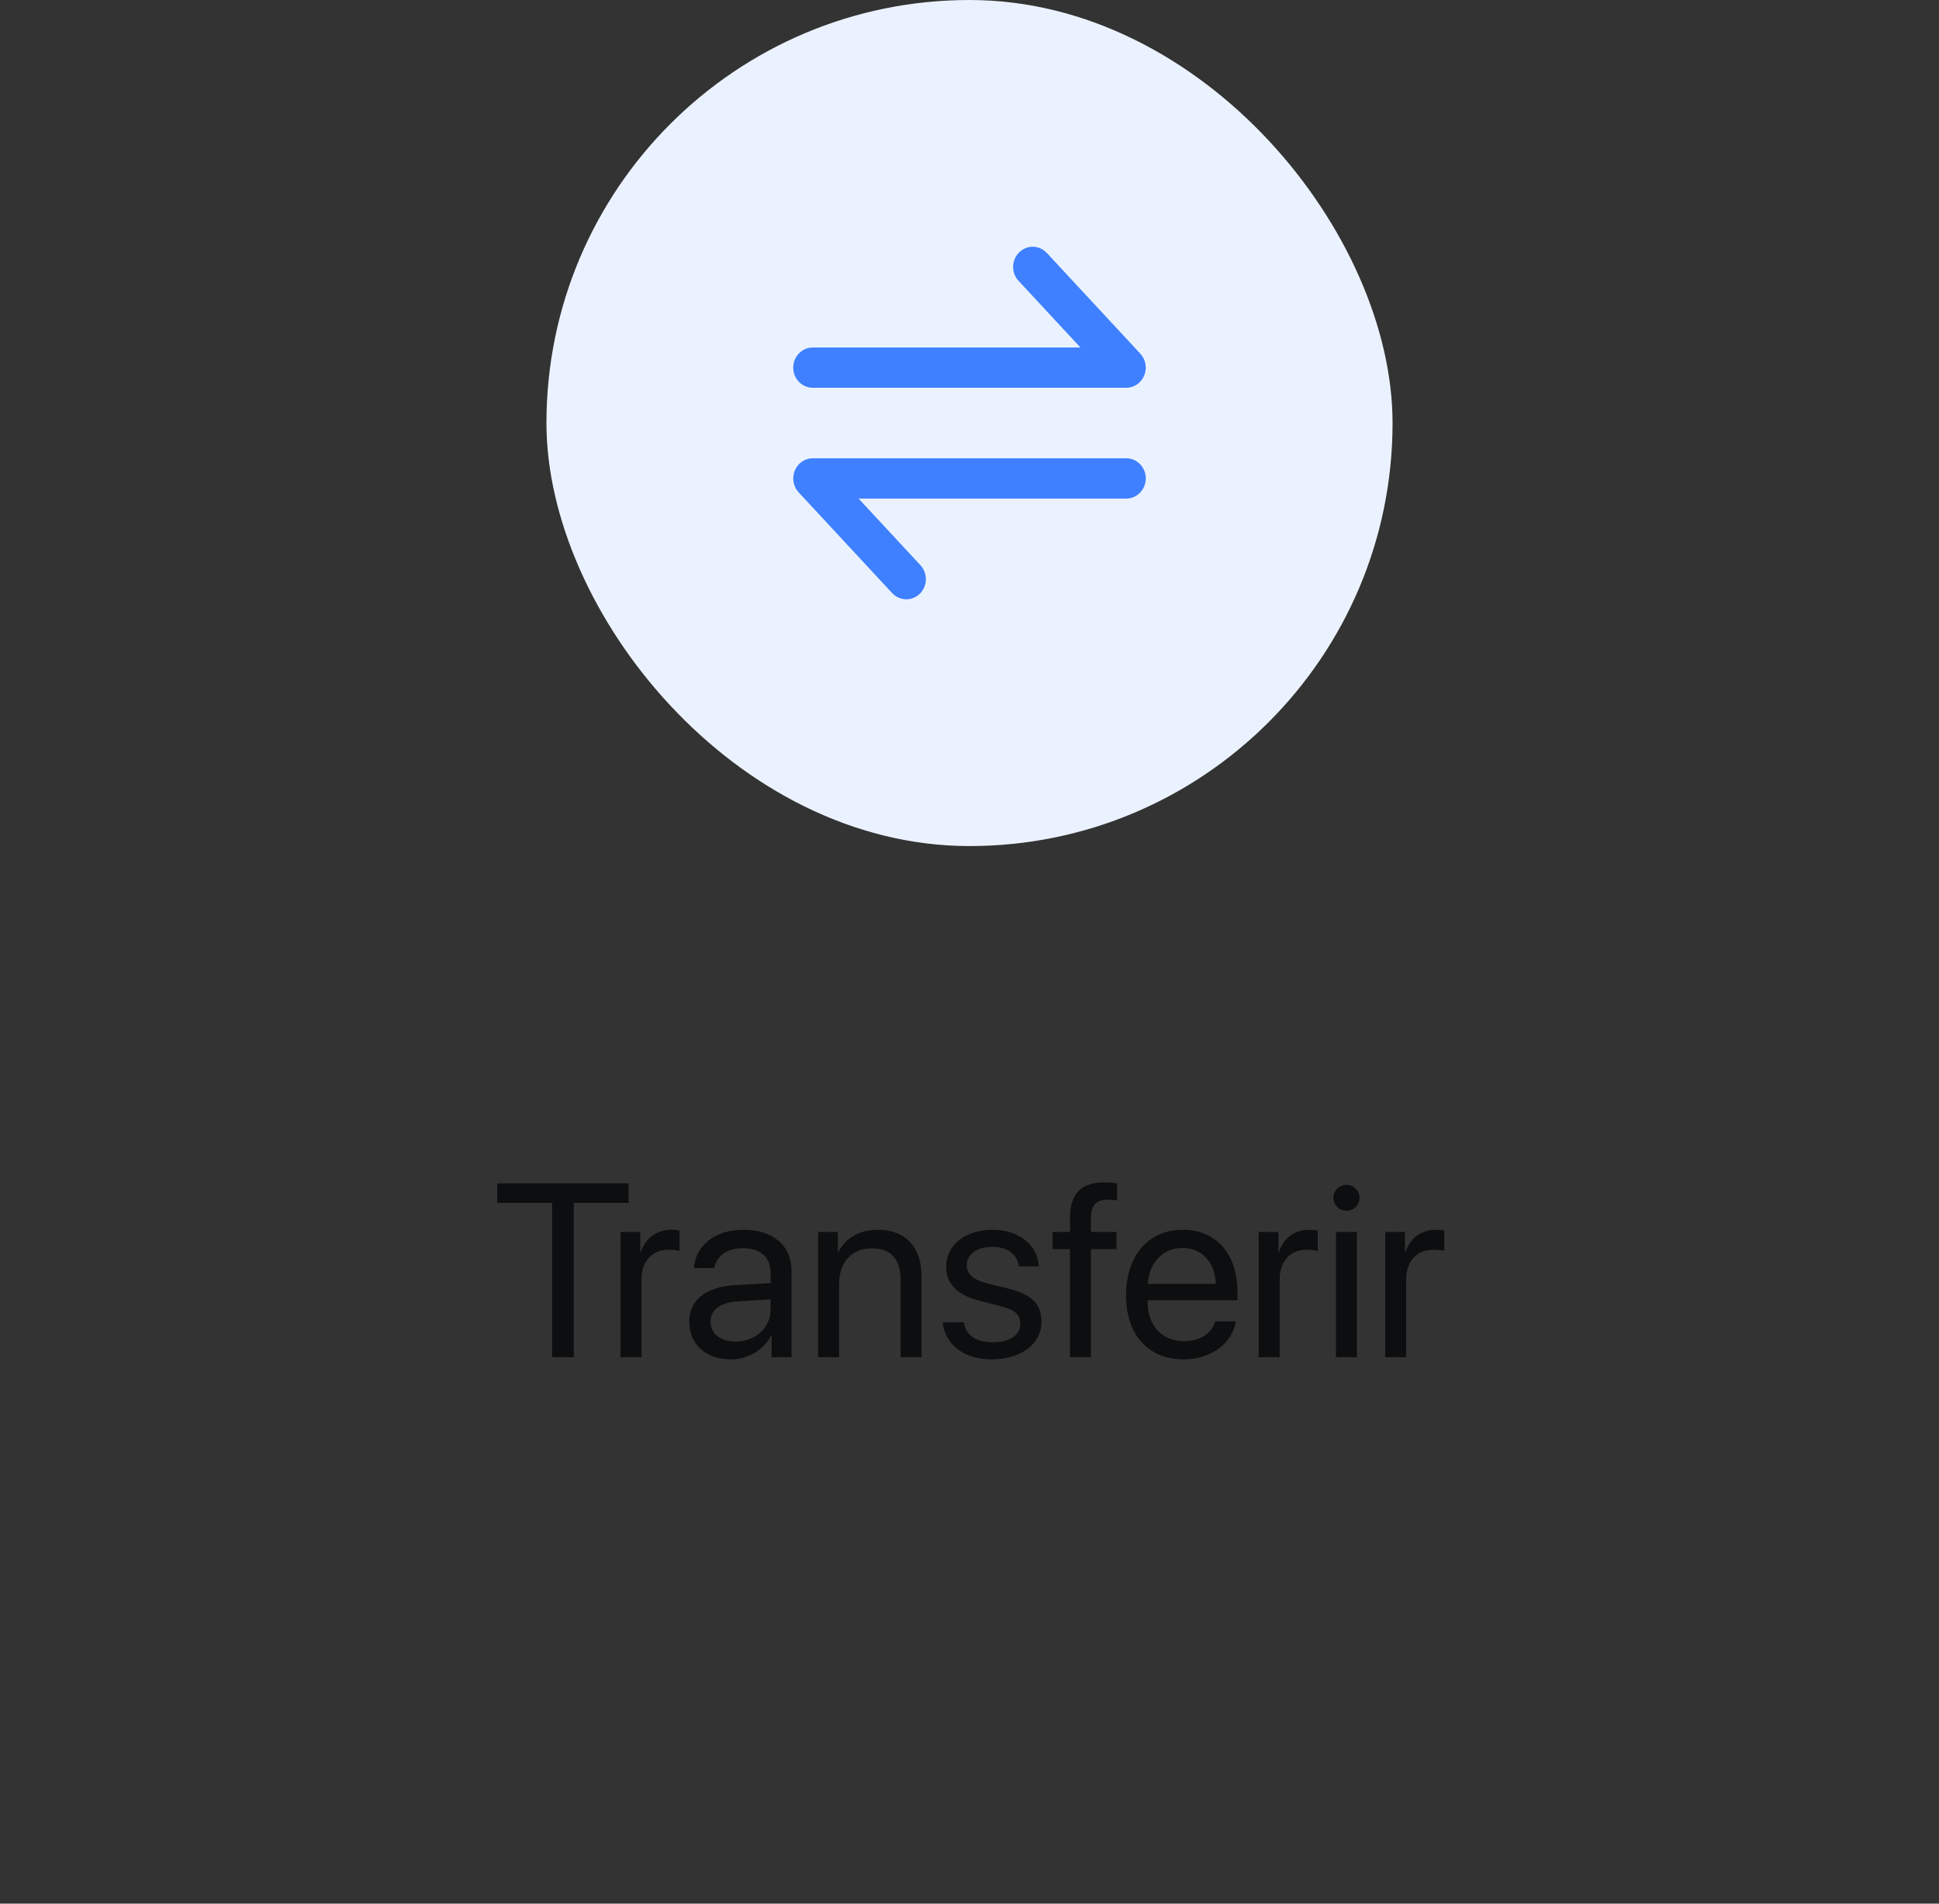 <svg width="110" height="108" viewBox="0 0 110 108" fill="none" xmlns="http://www.w3.org/2000/svg">
<rect x="0" y="0" width="110" height="108" fill="#333333" stroke="none"/>
<rect x="31" width="48" height="48" rx="24" fill="#EBF2FF"/>
<path fill-rule="evenodd" clip-rule="evenodd" d="M59.39 14.354C58.966 13.897 58.263 13.88 57.819 14.316C57.375 14.752 57.358 15.475 57.782 15.932L61.292 19.714H46.111C45.498 19.714 45 20.226 45 20.857C45 21.488 45.498 22 46.111 22H63.889C64.334 22 64.736 21.727 64.91 21.307C65.085 20.886 65 20.399 64.693 20.068L59.39 14.354Z" fill="#3E80FF"/>
<path fill-rule="evenodd" clip-rule="evenodd" d="M50.61 33.646C51.034 34.103 51.737 34.12 52.181 33.684C52.625 33.248 52.642 32.525 52.218 32.068L48.708 28.286H63.889C64.503 28.286 65 27.774 65 27.143C65 26.512 64.503 26 63.889 26H46.111C45.666 26 45.265 26.273 45.09 26.693C44.915 27.114 45 27.601 45.307 27.932L50.61 33.646Z" fill="#3E80FF"/>
<path d="M32.551 77H31.32V68.243H28.21V67.136H35.661V68.243H32.551V77ZM35.203 77V69.891H36.324V71.053H36.352C36.584 70.267 37.24 69.768 38.074 69.768C38.279 69.768 38.457 69.802 38.553 69.815V70.971C38.457 70.936 38.204 70.902 37.917 70.902C36.994 70.902 36.393 71.565 36.393 72.57V77H35.203ZM41.731 76.111C42.852 76.111 43.714 75.325 43.714 74.3V73.719L41.813 73.835C40.856 73.897 40.31 74.32 40.31 74.99C40.31 75.667 40.877 76.111 41.731 76.111ZM41.465 77.123C40.05 77.123 39.1 76.269 39.1 74.99C39.1 73.773 40.036 73.008 41.677 72.912L43.714 72.796V72.201C43.714 71.333 43.14 70.814 42.155 70.814C41.239 70.814 40.665 71.244 40.515 71.941H39.366C39.448 70.711 40.501 69.768 42.183 69.768C43.851 69.768 44.903 70.67 44.903 72.085V77H43.775V75.776H43.748C43.324 76.59 42.422 77.123 41.465 77.123ZM46.414 77V69.891H47.535V71.025H47.562C47.959 70.26 48.718 69.768 49.818 69.768C51.377 69.768 52.279 70.772 52.279 72.386V77H51.09V72.598C51.09 71.449 50.55 70.82 49.456 70.82C48.335 70.82 47.603 71.613 47.603 72.816V77H46.414ZM53.674 71.853C53.674 70.636 54.761 69.768 56.326 69.768C57.796 69.768 58.876 70.643 58.931 71.846H57.796C57.714 71.162 57.16 70.738 56.285 70.738C55.417 70.738 54.843 71.169 54.843 71.791C54.843 72.283 55.219 72.611 56.025 72.816L57.126 73.083C58.562 73.445 59.081 73.965 59.081 75.011C59.081 76.248 57.912 77.123 56.251 77.123C54.692 77.123 53.605 76.275 53.482 75.018H54.672C54.802 75.756 55.362 76.152 56.326 76.152C57.29 76.152 57.885 75.742 57.885 75.1C57.885 74.594 57.591 74.32 56.791 74.108L55.54 73.787C54.289 73.466 53.674 72.823 53.674 71.853ZM60.701 77V70.868H59.71V69.891H60.701V69.098C60.701 67.731 61.337 67.081 62.649 67.081C62.916 67.081 63.203 67.108 63.374 67.136V68.1C63.23 68.079 63.032 68.059 62.834 68.059C62.191 68.059 61.884 68.4 61.884 69.105V69.891H63.34V70.868H61.891V77H60.701ZM67.079 70.8C65.965 70.8 65.186 71.654 65.11 72.837H68.973C68.945 71.647 68.2 70.8 67.079 70.8ZM68.945 74.963H70.114C69.909 76.207 68.706 77.123 67.154 77.123C65.117 77.123 63.88 75.708 63.88 73.473C63.88 71.265 65.138 69.768 67.1 69.768C69.02 69.768 70.203 71.162 70.203 73.315V73.767H65.103V73.835C65.103 75.195 65.903 76.091 67.182 76.091C68.084 76.091 68.747 75.633 68.945 74.963ZM71.406 77V69.891H72.527V71.053H72.555C72.787 70.267 73.443 69.768 74.277 69.768C74.482 69.768 74.66 69.802 74.756 69.815V70.971C74.66 70.936 74.407 70.902 74.12 70.902C73.197 70.902 72.596 71.565 72.596 72.57V77H71.406ZM75.788 77V69.891H76.978V77H75.788ZM76.383 68.694C75.98 68.694 75.644 68.359 75.644 67.956C75.644 67.546 75.98 67.218 76.383 67.218C76.793 67.218 77.128 67.546 77.128 67.956C77.128 68.359 76.793 68.694 76.383 68.694ZM78.584 77V69.891H79.705V71.053H79.732C79.965 70.267 80.621 69.768 81.455 69.768C81.66 69.768 81.838 69.802 81.934 69.815V70.971C81.838 70.936 81.585 70.902 81.298 70.902C80.375 70.902 79.773 71.565 79.773 72.57V77H78.584Z" fill="#0D0E0F"/>
</svg>
